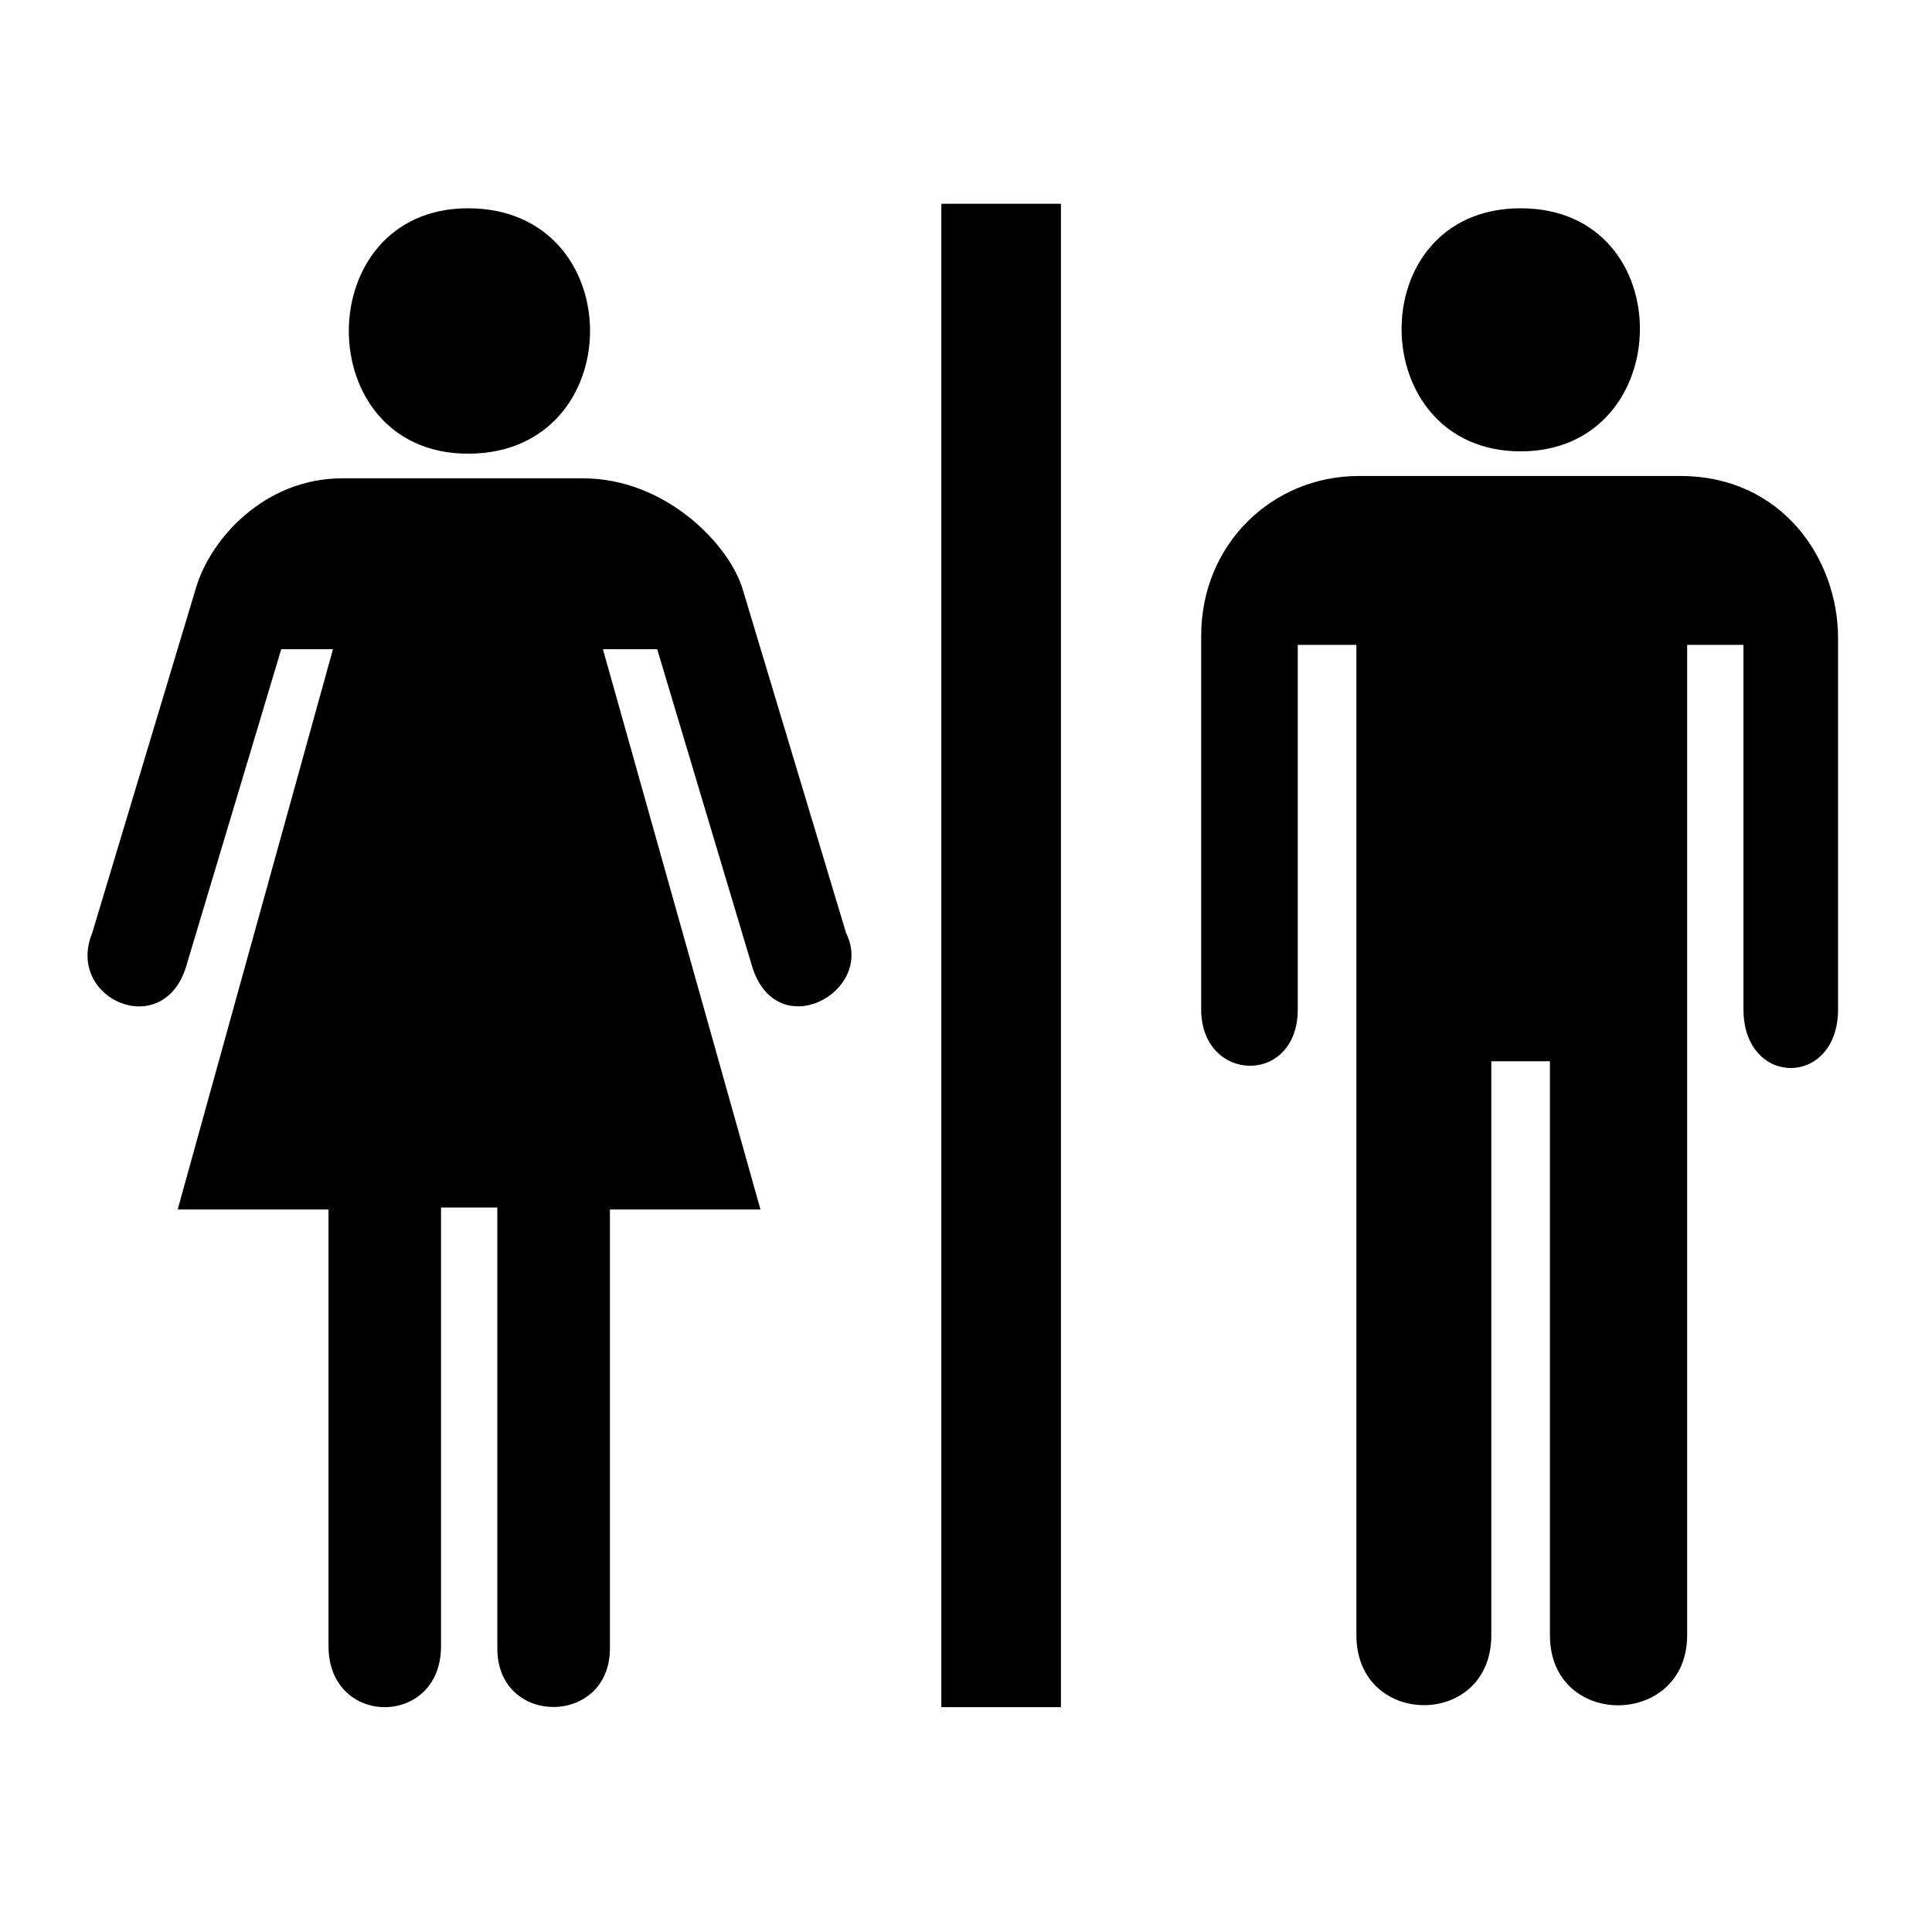 <?xml version="1.0" encoding="UTF-8"?>
<svg width="580" height="580" version="1.1" viewBox="0 0 580 580" xmlns="http://www.w3.org/2000/svg">
 <path d="m282.6 512.5h35.9v-451.33h-35.9zm-107.6-368.9h-72.3c-23.02 0-39.52 17.9-43.93 33.1l-31.09 103.4c-8.19 20 21.84 32.9 28.39 9.4l28.36-94.6h15.53l-46.62 168.2h45.28v131.1c0 24.4 33.78 24.4 33.78 0v-131.7h16.9v132.4c0 23.5 33.8 23.3 33.8 0v-131.8h45.2l-47.3-168.2h16.3l28.3 94.6c7 24.7 37.3 8.5 28.4-9.4l-31.1-103.4c-4-13.1-22.9-33.1-47.9-33.1zm-34.5-7.4c48.8 0 48.9-73.67 0-73.67-47.67 0-47.74 73.67 0 73.67zm316-0.7c47.2 0 48.3-72.97 0-72.97-48.1 0-47.2 72.97 0 72.97zm48 7.4h-96.6c-25.9 0-47.3 20.4-47.3 48v112.1c0 22.2 29 23 29 0v-109.4h17.6v297.3c0 27.9 40.5 28.1 40.5 0v-172.3h17.6v172.3c0 28.3 41.2 27.8 41.2 0v-297.3h16.9v109.4c0 23.5 28.4 23.5 28.4 0v-111.4c0-24-17-48.7-47.3-48.7z"/>
</svg>
